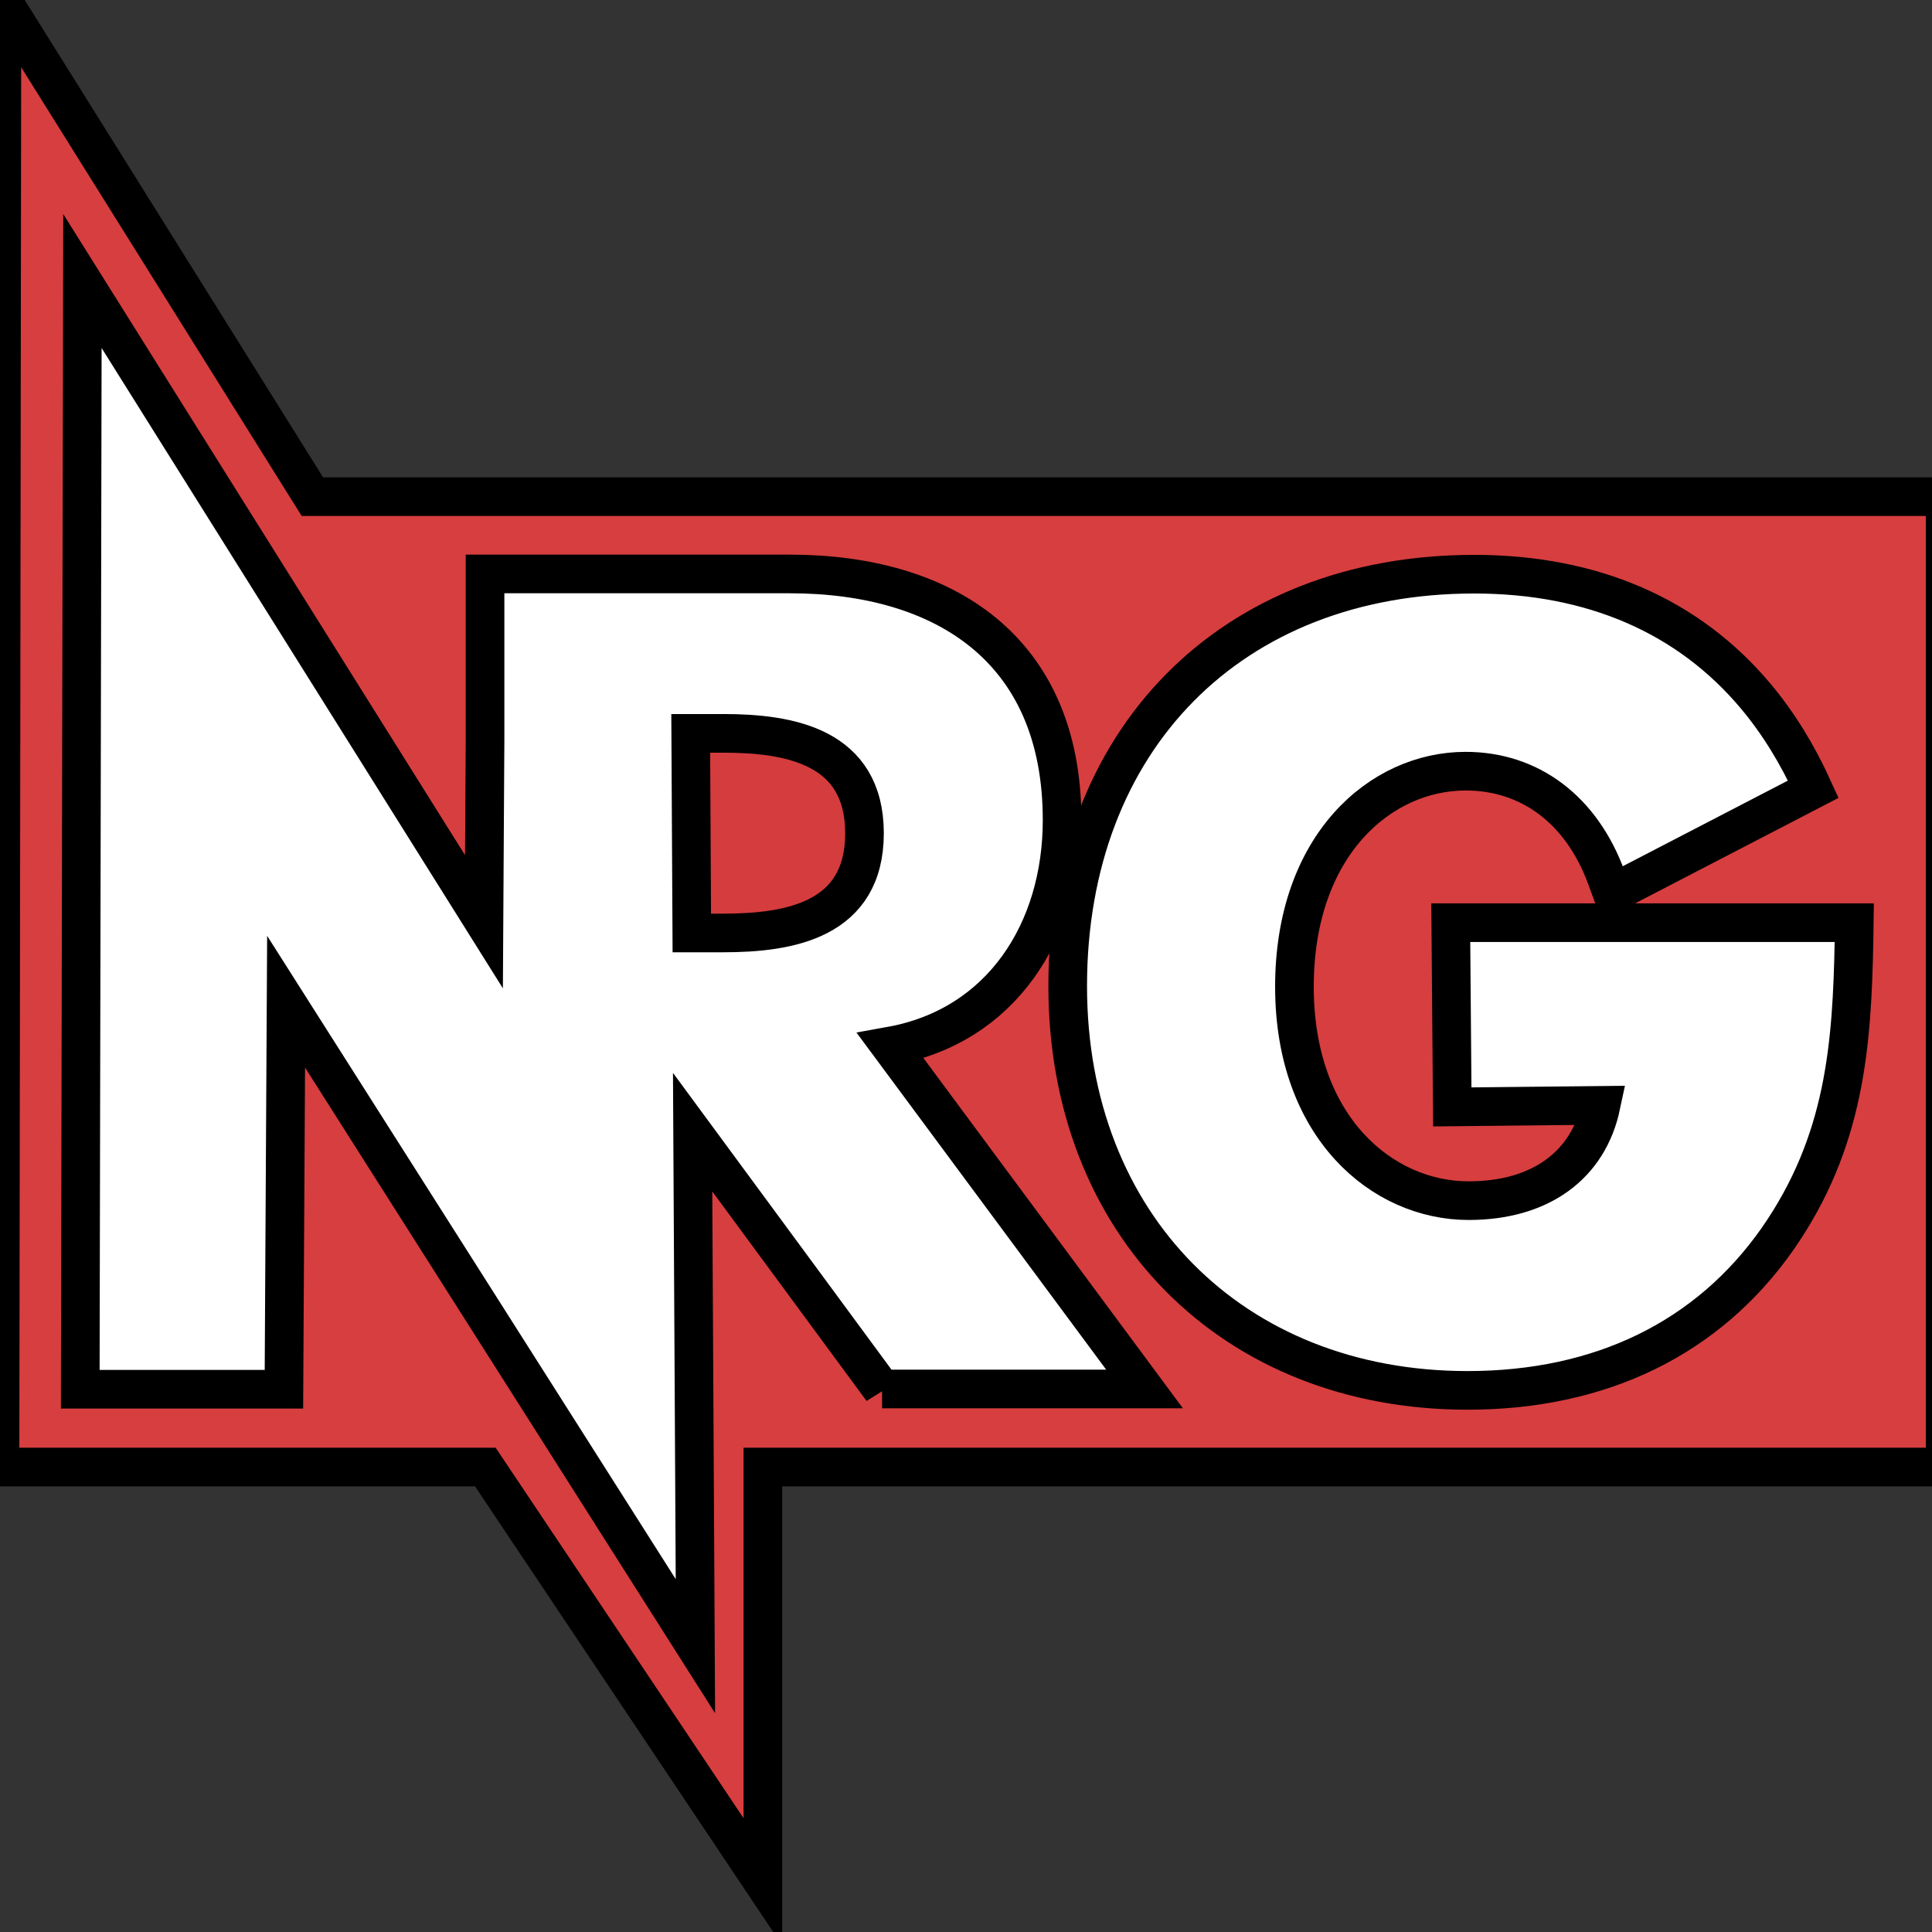 <svg width="50" height="50" xmlns="http://www.w3.org/2000/svg" xml:space="preserve" version="1.1">

 <rect width="100%" height="100%" fill="#333333" stroke="none"/>

 <g>
  <title>Layer 1</title>
  <g stroke="null" id="svg_1">
   <polygon stroke="null" id="svg_2" fill="#FFFFFF" points="1.499,5.808 7.773,14.076 48.663,14.076 49.081,36.812 19.063,36.812 18.494,45.438 8.448,29.919 8.832,35.982 1.499,36.71 " class="st0"/>
   <path stroke="null" id="svg_3" fill="#D53C3D" d="m18.712,18.98l-0.836,0l0.028,5.165l0.808,0c1.722,0 3.661,-0.33 3.661,-2.58s-1.939,-2.586 -3.661,-2.586" class="st1"/>
   <path stroke="null" id="svg_4" fill="#D73E3F" d="m50.334,12.854l-42.249,0l-8.035,-12.854l-0.05,37.966l12.56,0l7.183,10.734l0,-10.734l30.597,0l0,-25.111l-0.006,0zm-27.505,23.106l-4.904,-6.66l0.072,13.303l-2.948,-4.643l-7.645,-12.036l-0.056,10.03l-5.271,0l0.045,-23.106l0.011,-5.575l3.494,5.575l6.898,11.007l0.028,-4.722l0,-4.279l0.028,0l5.271,0l2.586,0c4.006,0 7.049,1.949 7.049,6.37c0,2.858 -1.56,5.33 -4.441,5.847l6.575,8.876l-6.793,0l0,0.011zm15.151,0.023c-6.09,0 -10.348,-4.302 -10.348,-10.462c0,-6.376 4.229,-10.661 10.52,-10.661c3.07,0 5.55,1.085 7.289,3.16c0.58,0.693 1.075,1.495 1.488,2.404l-5.205,2.699l-0.15,-0.409c-0.641,-1.75 -1.973,-2.756 -3.644,-2.756c-2.201,0 -4.43,1.915 -4.43,5.58c0,3.631 2.268,5.535 4.508,5.535c1.85,0 3.098,-0.909 3.427,-2.466l-3.85,0.04l-0.039,-4.768l10.442,0l-0.006,0.426c-0.05,2.762 -0.234,5.251 -1.978,7.757c-1.8,2.569 -4.575,3.921 -8.024,3.921" class="st2"/>
  </g>
 </g>
</svg>